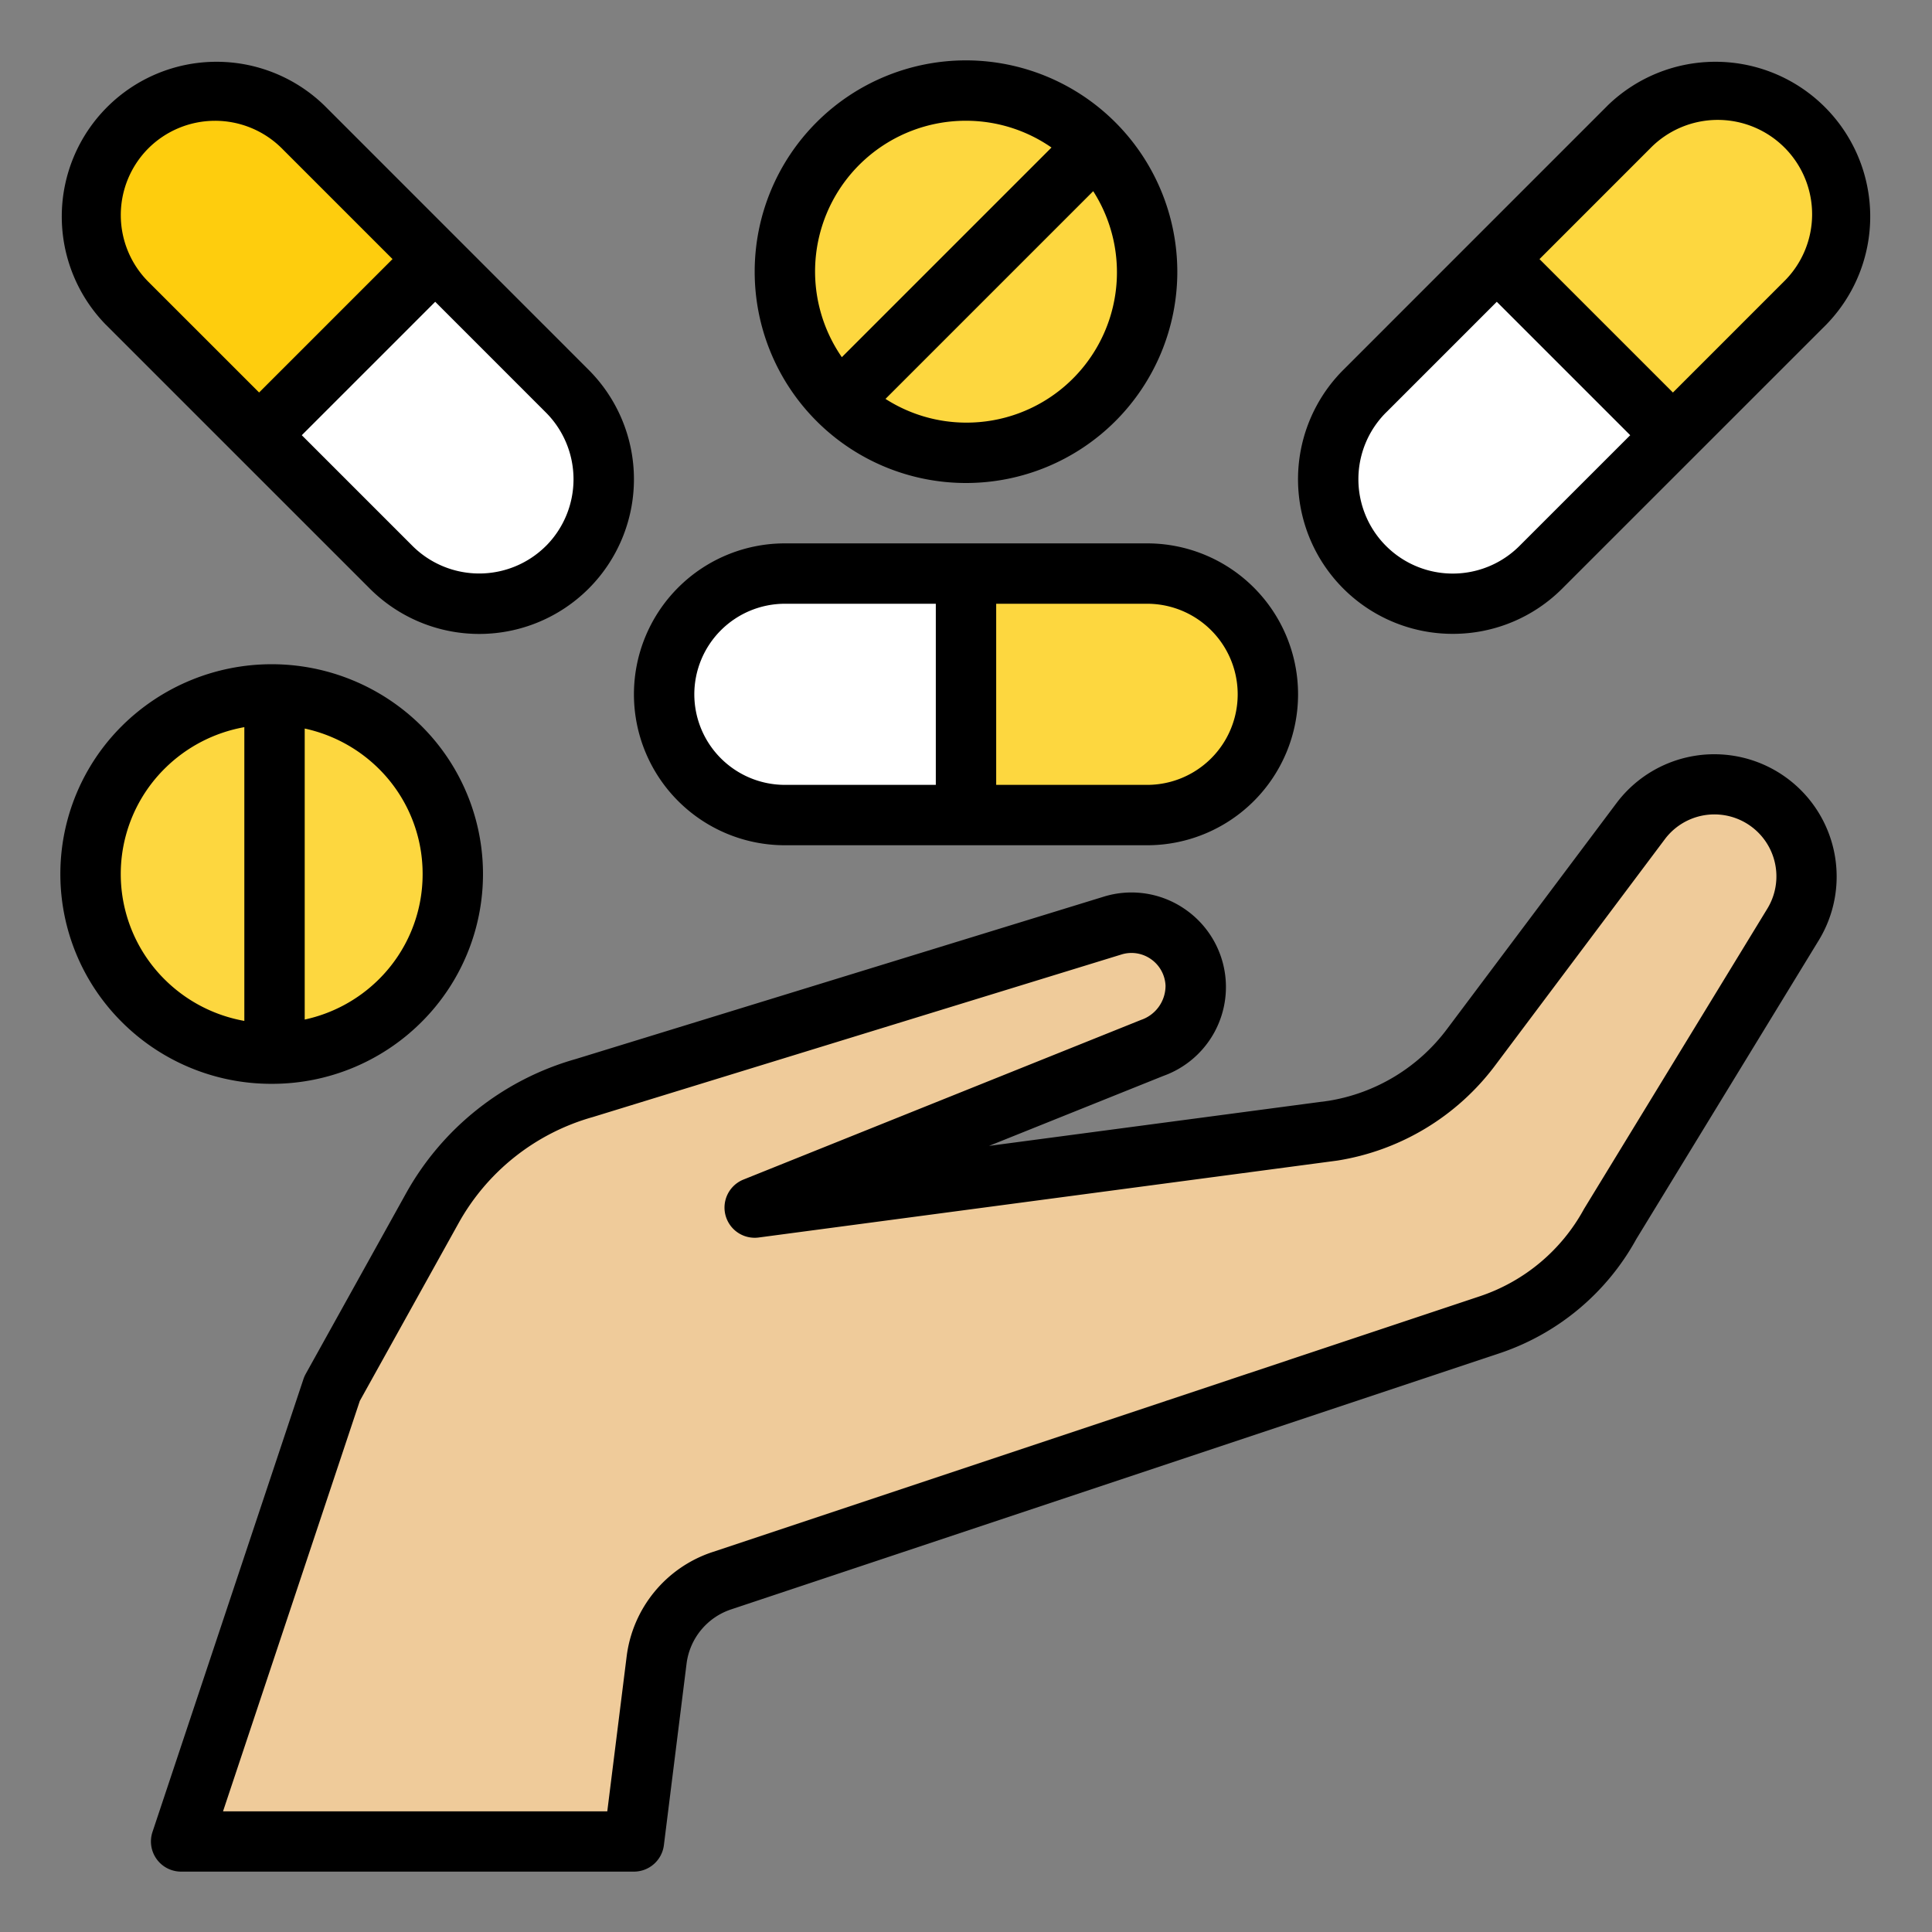 <?xml version="1.0"?>
<svg xmlns="http://www.w3.org/2000/svg" xmlns:xlink="http://www.w3.org/1999/xlink" xmlns:svgjs="http://svgjs.com/svgjs" version="1.1" width="512" height="512" x="0" y="0" viewBox="0 0 64 64" style="enable-background:new 0 0 512 512" xml:space="preserve" class=""><rect x="0" y="0" width="64" height="64" fill="#808080" stroke="none"/><g><path xmlns="http://www.w3.org/2000/svg" d="m58.361 26.417a3.053 3.053 0 0 0 -4.013.786l-5.61 7.48a7.161 7.161 0 0 1 -4.598 2.775l-19.14 2.542 13.173-5.29a2.189 2.189 0 0 0 1.434-2.119 2.132 2.132 0 0 0 -2.755-1.931l-17.507 5.384a8.401 8.401 0 0 0 -5.036 3.998l-3.31 5.958-5 15h15l.752-6.018a3.169 3.169 0 0 1 2.142-2.613l25.432-8.477a7.162 7.162 0 0 0 4.022-3.365l6.047-9.9a3.053 3.053 0 0 0 -1.035-4.209z" fill="#efcb9a" data-original="#efcb9a" style="" class=""/><path xmlns="http://www.w3.org/2000/svg" d="m55.407 14.423-4.37 4.37a4.122 4.122 0 0 1 -5.83-5.83l4.37-4.37z" fill="#ffffff" data-original="#ffffff" style="" class=""/><path xmlns="http://www.w3.org/2000/svg" d="m55.413 14.418 4.38-4.38a4.122 4.122 0 0 0 -5.83-5.83l-4.38 4.38z" fill="#fdd73f" data-original="#fd614b" style="" class=""/><path xmlns="http://www.w3.org/2000/svg" d="m14.42 8.59-5.83 5.83-4.38-4.38a4.122 4.122 0 0 1 5.83-5.83z" fill="#fecd0d" data-original="#fecd0d" style="" class=""/><path xmlns="http://www.w3.org/2000/svg" d="m18.792 12.962-4.37-4.37-5.83 5.83 4.37 4.37a4.122 4.122 0 1 0 5.83-5.83z" fill="#ffffff" data-original="#ffffff" style="" class=""/><circle xmlns="http://www.w3.org/2000/svg" cx="32" cy="9" fill="#fdd73f" r="6" data-original="#8ce2ff" style="" class=""/><path xmlns="http://www.w3.org/2000/svg" d="m27.758 13.375 8.485-8.485" fill="#fdd73f" data-original="#8ce2ff" style="" class=""/><path xmlns="http://www.w3.org/2000/svg" d="m26 19a4 4 0 0 0 0 8h6v-8z" fill="#ffffff" data-original="#ffffff" style="" class=""/><path xmlns="http://www.w3.org/2000/svg" d="m38 19h-6v8h6a4 4 0 0 0 0-8z" fill="#fdd73f" data-original="#27ae60" style="" class=""/><path xmlns="http://www.w3.org/2000/svg" d="m13.242 24.744a5.919 5.919 0 0 1 0 8.419 6.032 6.032 0 0 1 -8.484 0 5.919 5.919 0 0 1 0-8.419 6.032 6.032 0 0 1 8.484 0z" fill="#fdd73f" data-original="#fd614b" style="" class=""/><path xmlns="http://www.w3.org/2000/svg" d="m38.535 35.642a3.128 3.128 0 0 0 .729-5.517 3.112 3.112 0 0 0 -2.704-.421l-17.488 5.378a9.347 9.347 0 0 0 -5.636 4.475l-3.31 5.958a.964.964 0 0 0 -.074.169l-5 15a.999.999 0 0 0 .948 1.316h15a1.001 1.001 0 0 0 .992-.876l.752-6.019a2.181 2.181 0 0 1 1.467-1.789l25.433-8.477a8.103 8.103 0 0 0 4.56-3.792l6.046-9.9a4.053 4.053 0 0 0 -6.701-4.544l-5.61 7.479a6.117 6.117 0 0 1 -3.929 2.384l-11.246 1.493zm5.764 2.804a8.119 8.119 0 0 0 5.238-3.163l5.61-7.479a2.053 2.053 0 0 1 3.395 2.302l-6.07 9.943a6.143 6.143 0 0 1 -3.461 2.895l-25.433 8.478a4.189 4.189 0 0 0 -2.818 3.438l-.643 5.143h-12.729l4.531-13.596 3.265-5.876a7.369 7.369 0 0 1 4.456-3.528l17.508-5.384a1.119 1.119 0 0 1 .977.152 1.131 1.131 0 0 1 .485.883 1.195 1.195 0 0 1 -.81 1.131l-13.173 5.29a1 1 0 0 0 .505 1.919z" fill="#000000" data-original="#000000" style="" class=""/><path xmlns="http://www.w3.org/2000/svg" d="m32 2a7 7 0 1 0 7 7 7.008 7.008 0 0 0 -7-7zm0 2a4.965 4.965 0 0 1 2.832.887l-6.945 6.945a4.992 4.992 0 0 1 4.113-7.832zm0 10a4.956 4.956 0 0 1 -2.667-.786l6.881-6.881a4.981 4.981 0 0 1 -4.214 7.667z" fill="#000000" data-original="#000000" style="" class=""/><path xmlns="http://www.w3.org/2000/svg" d="m38 18h-12a5 5 0 0 0 0 10h12a5 5 0 0 0 0-10zm-15 5a3.003 3.003 0 0 1 3-3h5v6h-5a3.003 3.003 0 0 1 -3-3zm15 3h-5v-6h5a3 3 0 0 1 0 6z" fill="#000000" data-original="#000000" style="" class=""/><path xmlns="http://www.w3.org/2000/svg" d="m9 35.903a7 7 0 0 0 4.946-2.03 6.919 6.919 0 0 0 0-9.839 7.04 7.04 0 0 0 -9.893 0 6.919 6.919 0 0 0 0 9.839 6.998 6.998 0 0 0 4.946 2.03zm5-6.95a4.901 4.901 0 0 1 -1.462 3.5 4.973 4.973 0 0 1 -2.444 1.321v-9.64a4.974 4.974 0 0 1 2.444 1.321 4.897 4.897 0 0 1 1.462 3.499zm-8.538-3.499a4.985 4.985 0 0 1 2.632-1.366v9.731a4.983 4.983 0 0 1 -2.632-1.366 4.92 4.92 0 0 1 0-6.999z" fill="#000000" data-original="#000000" style="" class=""/><path xmlns="http://www.w3.org/2000/svg" d="m19.499 12.251-8.75-8.752a5.127 5.127 0 0 0 -7.25 7.25h.001l8.751 8.75a5.125 5.125 0 0 0 7.248-7.248zm-14.585-7.336a3.132 3.132 0 0 1 4.421-.001l3.668 3.668-4.42 4.42-3.668-3.667a3.131 3.131 0 0 1 -.001-4.42zm13.171 13.17a3.132 3.132 0 0 1 -4.42 0l-3.668-3.668 4.42-4.42 3.668 3.669a3.13 3.13 0 0 1 0 4.42z" fill="#000000" data-original="#000000" style="" class=""/><path xmlns="http://www.w3.org/2000/svg" d="m48.125 20.997a5.109 5.109 0 0 0 3.624-1.498l8.752-8.75a5.127 5.127 0 0 0 -7.25-7.25v.001l-8.75 8.751a5.122 5.122 0 0 0 3.624 8.746zm6.54-16.082a3.126 3.126 0 1 1 4.421 4.42l-3.668 3.668-4.42-4.42zm-8.75 8.75 3.668-3.668 4.42 4.42-3.669 3.668a3.125 3.125 0 0 1 -4.42-4.42z" fill="#000000" data-original="#000000" style="" class=""/></g></svg>
